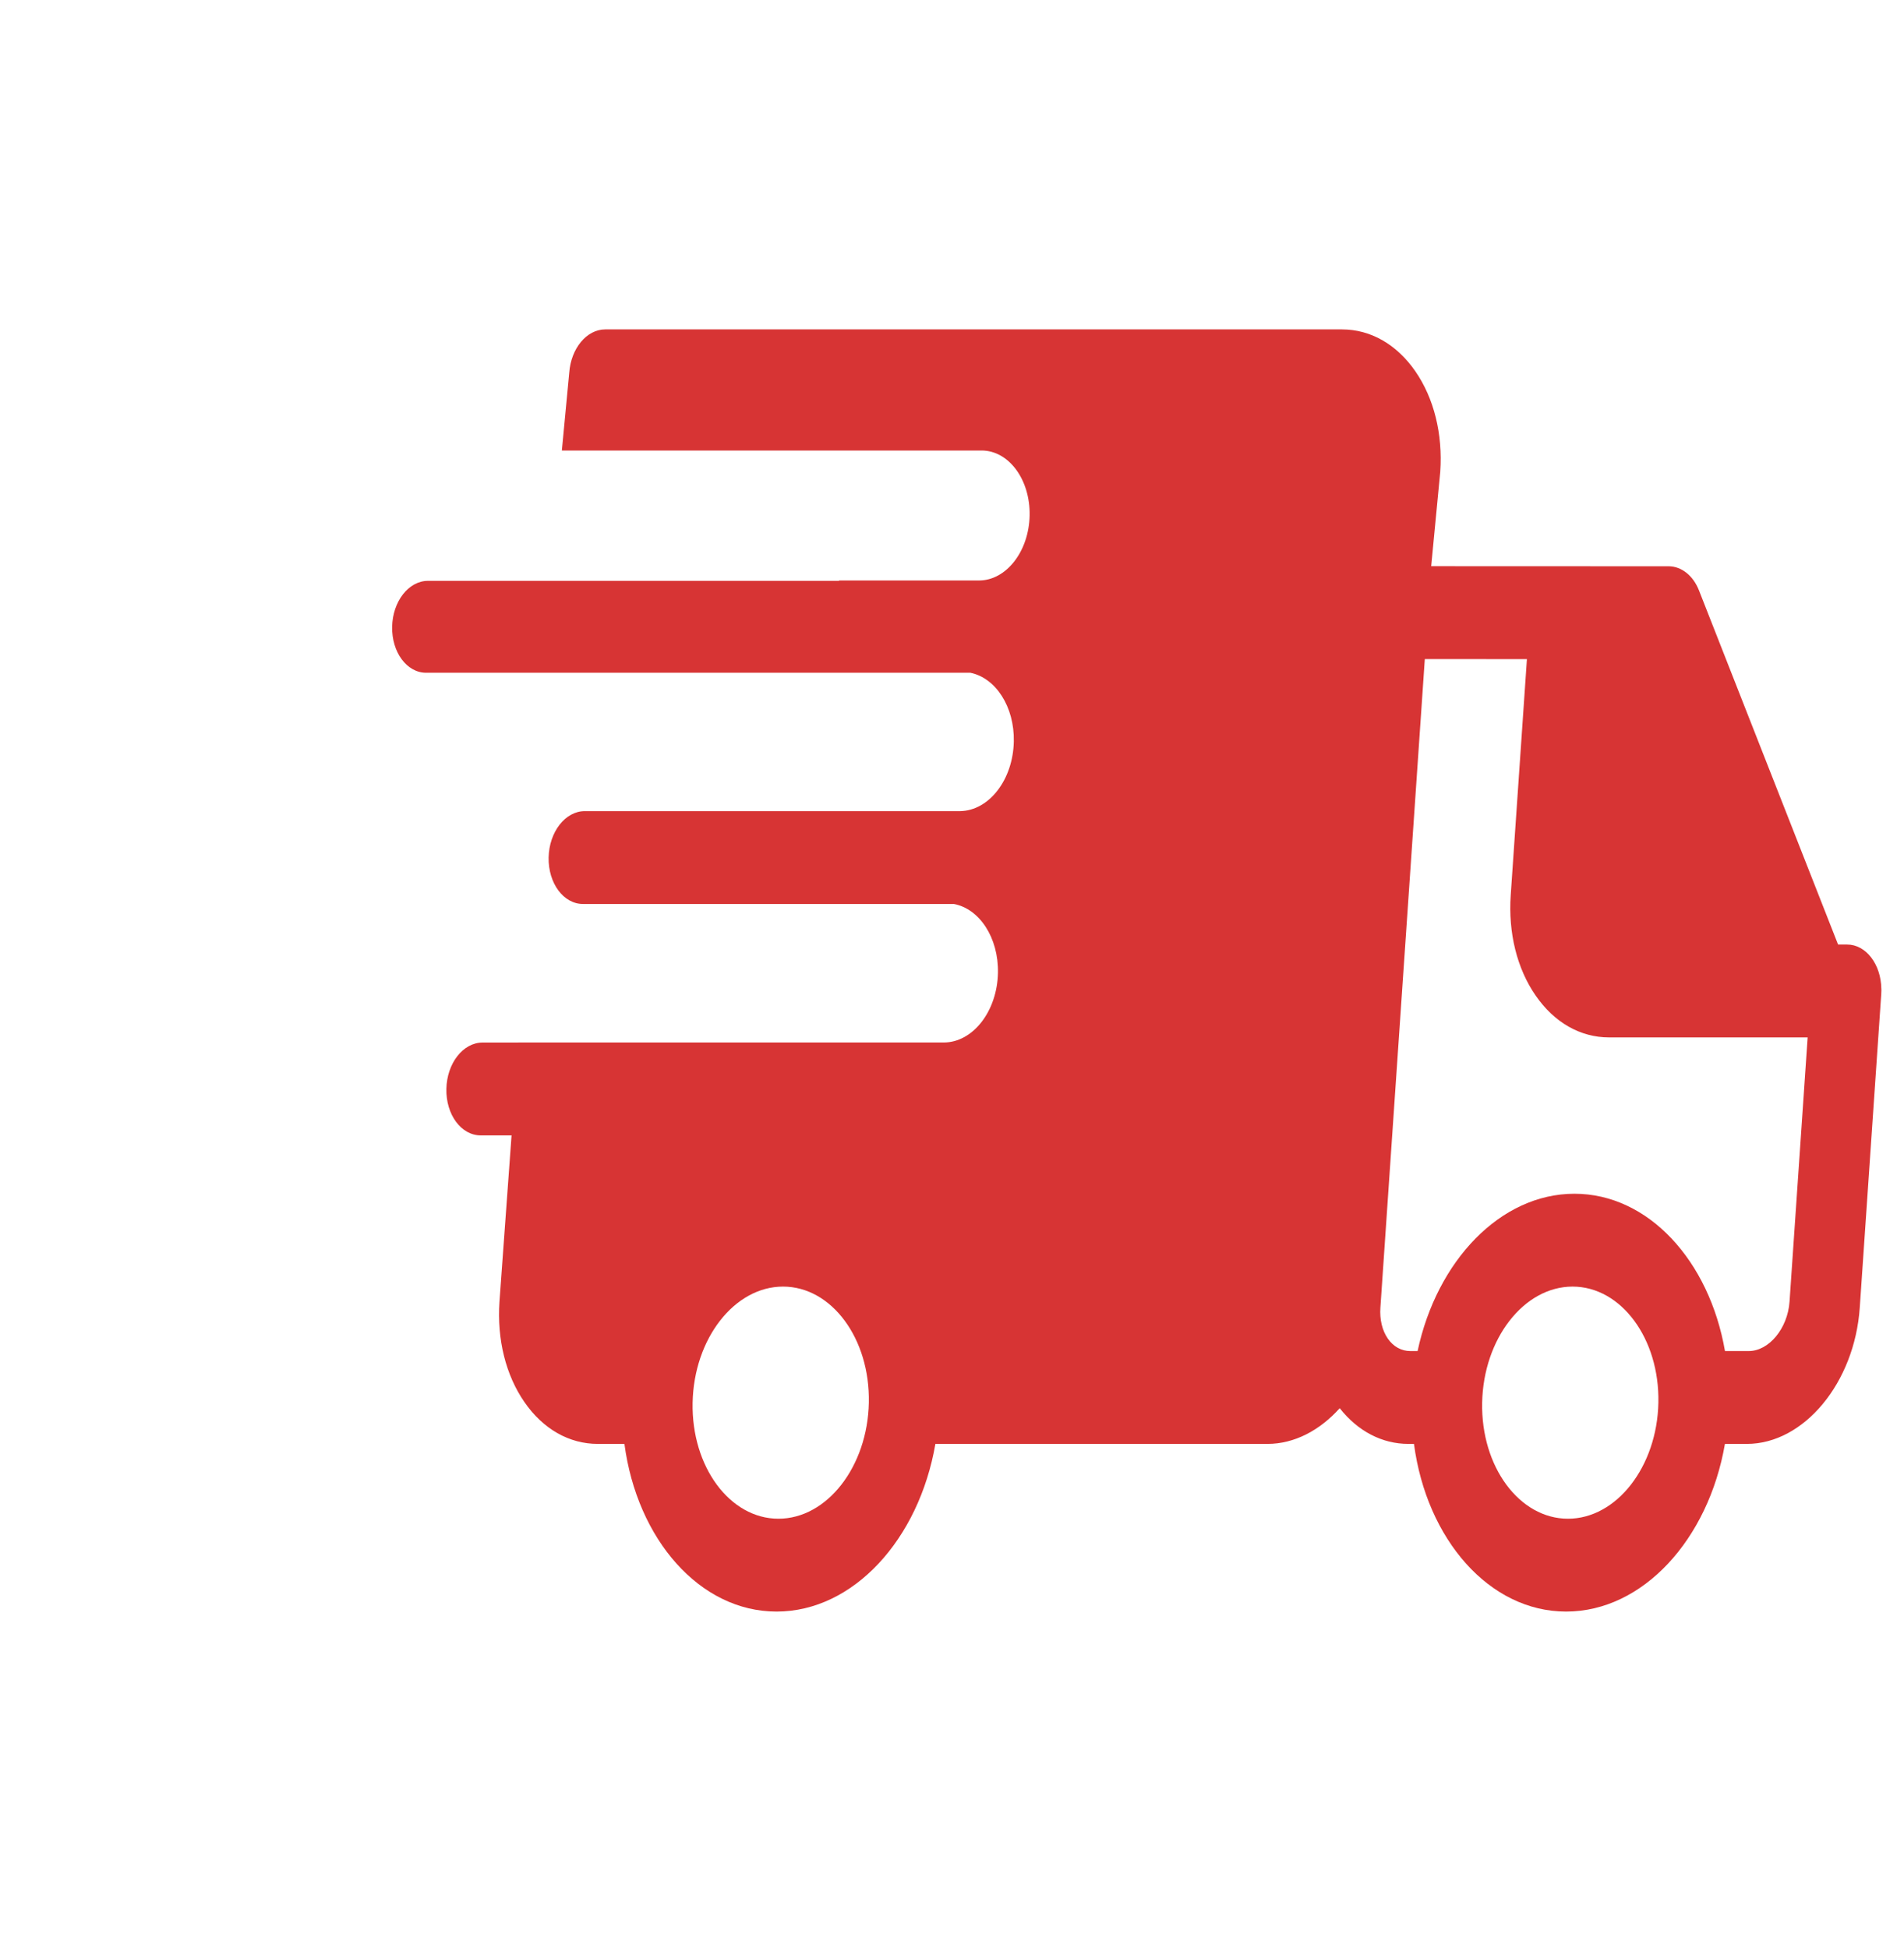 <svg width="43" height="44" viewBox="0 0 43 44" fill="none" xmlns="http://www.w3.org/2000/svg">
<g clip-path="url(#clip0_3_508)">
<path d="M42.489 22.357C42.489 22.349 42.488 22.342 42.488 22.331C42.479 21.776 42.141 21.333 41.714 21.333H41.511L38.371 13.338C38.239 13 37.974 12.79 37.683 12.79L32.322 12.788L32.527 10.653C32.585 9.8 32.385 8.994 31.963 8.384C31.541 7.776 30.953 7.44 30.306 7.44H13.669C13.251 7.44 12.896 7.867 12.856 8.416L12.689 10.175H22.168C22.783 10.175 23.269 10.833 23.253 11.643C23.237 12.454 22.725 13.111 22.11 13.111H18.948C18.948 13.114 18.949 13.115 18.949 13.119H9.665C9.229 13.119 8.867 13.583 8.856 14.157C8.845 14.73 9.188 15.195 9.623 15.195H21.915C22.486 15.311 22.912 15.961 22.896 16.747C22.879 17.612 22.336 18.312 21.681 18.32H13.207C12.767 18.32 12.402 18.789 12.39 19.368C12.379 19.947 12.726 20.417 13.165 20.417H21.54C22.119 20.523 22.553 21.178 22.538 21.973C22.52 22.841 21.972 23.546 21.312 23.546H11.705V23.547H10.898C10.458 23.547 10.092 24.016 10.081 24.595C10.069 25.174 10.416 25.644 10.856 25.644H11.553L11.28 29.399C11.222 30.253 11.422 31.058 11.844 31.668C12.265 32.277 12.854 32.612 13.501 32.612H14.102C14.388 34.769 15.805 36.399 17.538 36.399C19.271 36.399 20.753 34.769 21.125 32.612H28.625C29.232 32.612 29.806 32.307 30.256 31.806C30.668 32.327 31.213 32.612 31.809 32.612H31.933C32.219 34.769 33.636 36.399 35.369 36.399C37.102 36.399 38.584 34.769 38.956 32.612H39.451C40.741 32.612 41.885 31.231 42.001 29.533L42.486 22.455C42.486 22.444 42.486 22.437 42.487 22.426C42.487 22.411 42.489 22.396 42.489 22.382C42.489 22.375 42.489 22.364 42.489 22.356L42.489 22.357ZM17.58 34.302C16.483 34.302 15.613 33.126 15.642 31.68C15.671 30.235 16.587 29.059 17.684 29.059C18.782 29.059 19.651 30.235 19.622 31.68C19.593 33.126 18.677 34.302 17.58 34.302ZM35.411 34.302C34.314 34.302 33.444 33.126 33.473 31.68C33.502 30.235 34.418 29.059 35.515 29.059C36.612 29.059 37.482 30.235 37.453 31.68C37.424 33.126 36.508 34.302 35.411 34.302ZM40.415 29.399C40.373 30.004 39.951 30.515 39.493 30.515H38.957C38.603 28.475 37.227 26.962 35.557 26.962C33.887 26.962 32.45 28.475 32.015 30.515H31.851C31.649 30.515 31.468 30.415 31.342 30.233C31.216 30.05 31.156 29.802 31.175 29.533L32.178 14.886L34.484 14.887L34.118 20.219C34.06 21.072 34.26 21.878 34.682 22.487C35.103 23.096 35.692 23.431 36.339 23.431H40.824L40.415 29.399L40.415 29.399Z" fill="#D73434"/>
</g>
<defs>
<clipPath id="clip0_3_508">
<rect width="41.547" height="42.939" fill="white" transform="translate(0.942 0.45)"/>
</clipPath>
</defs>
</svg>
